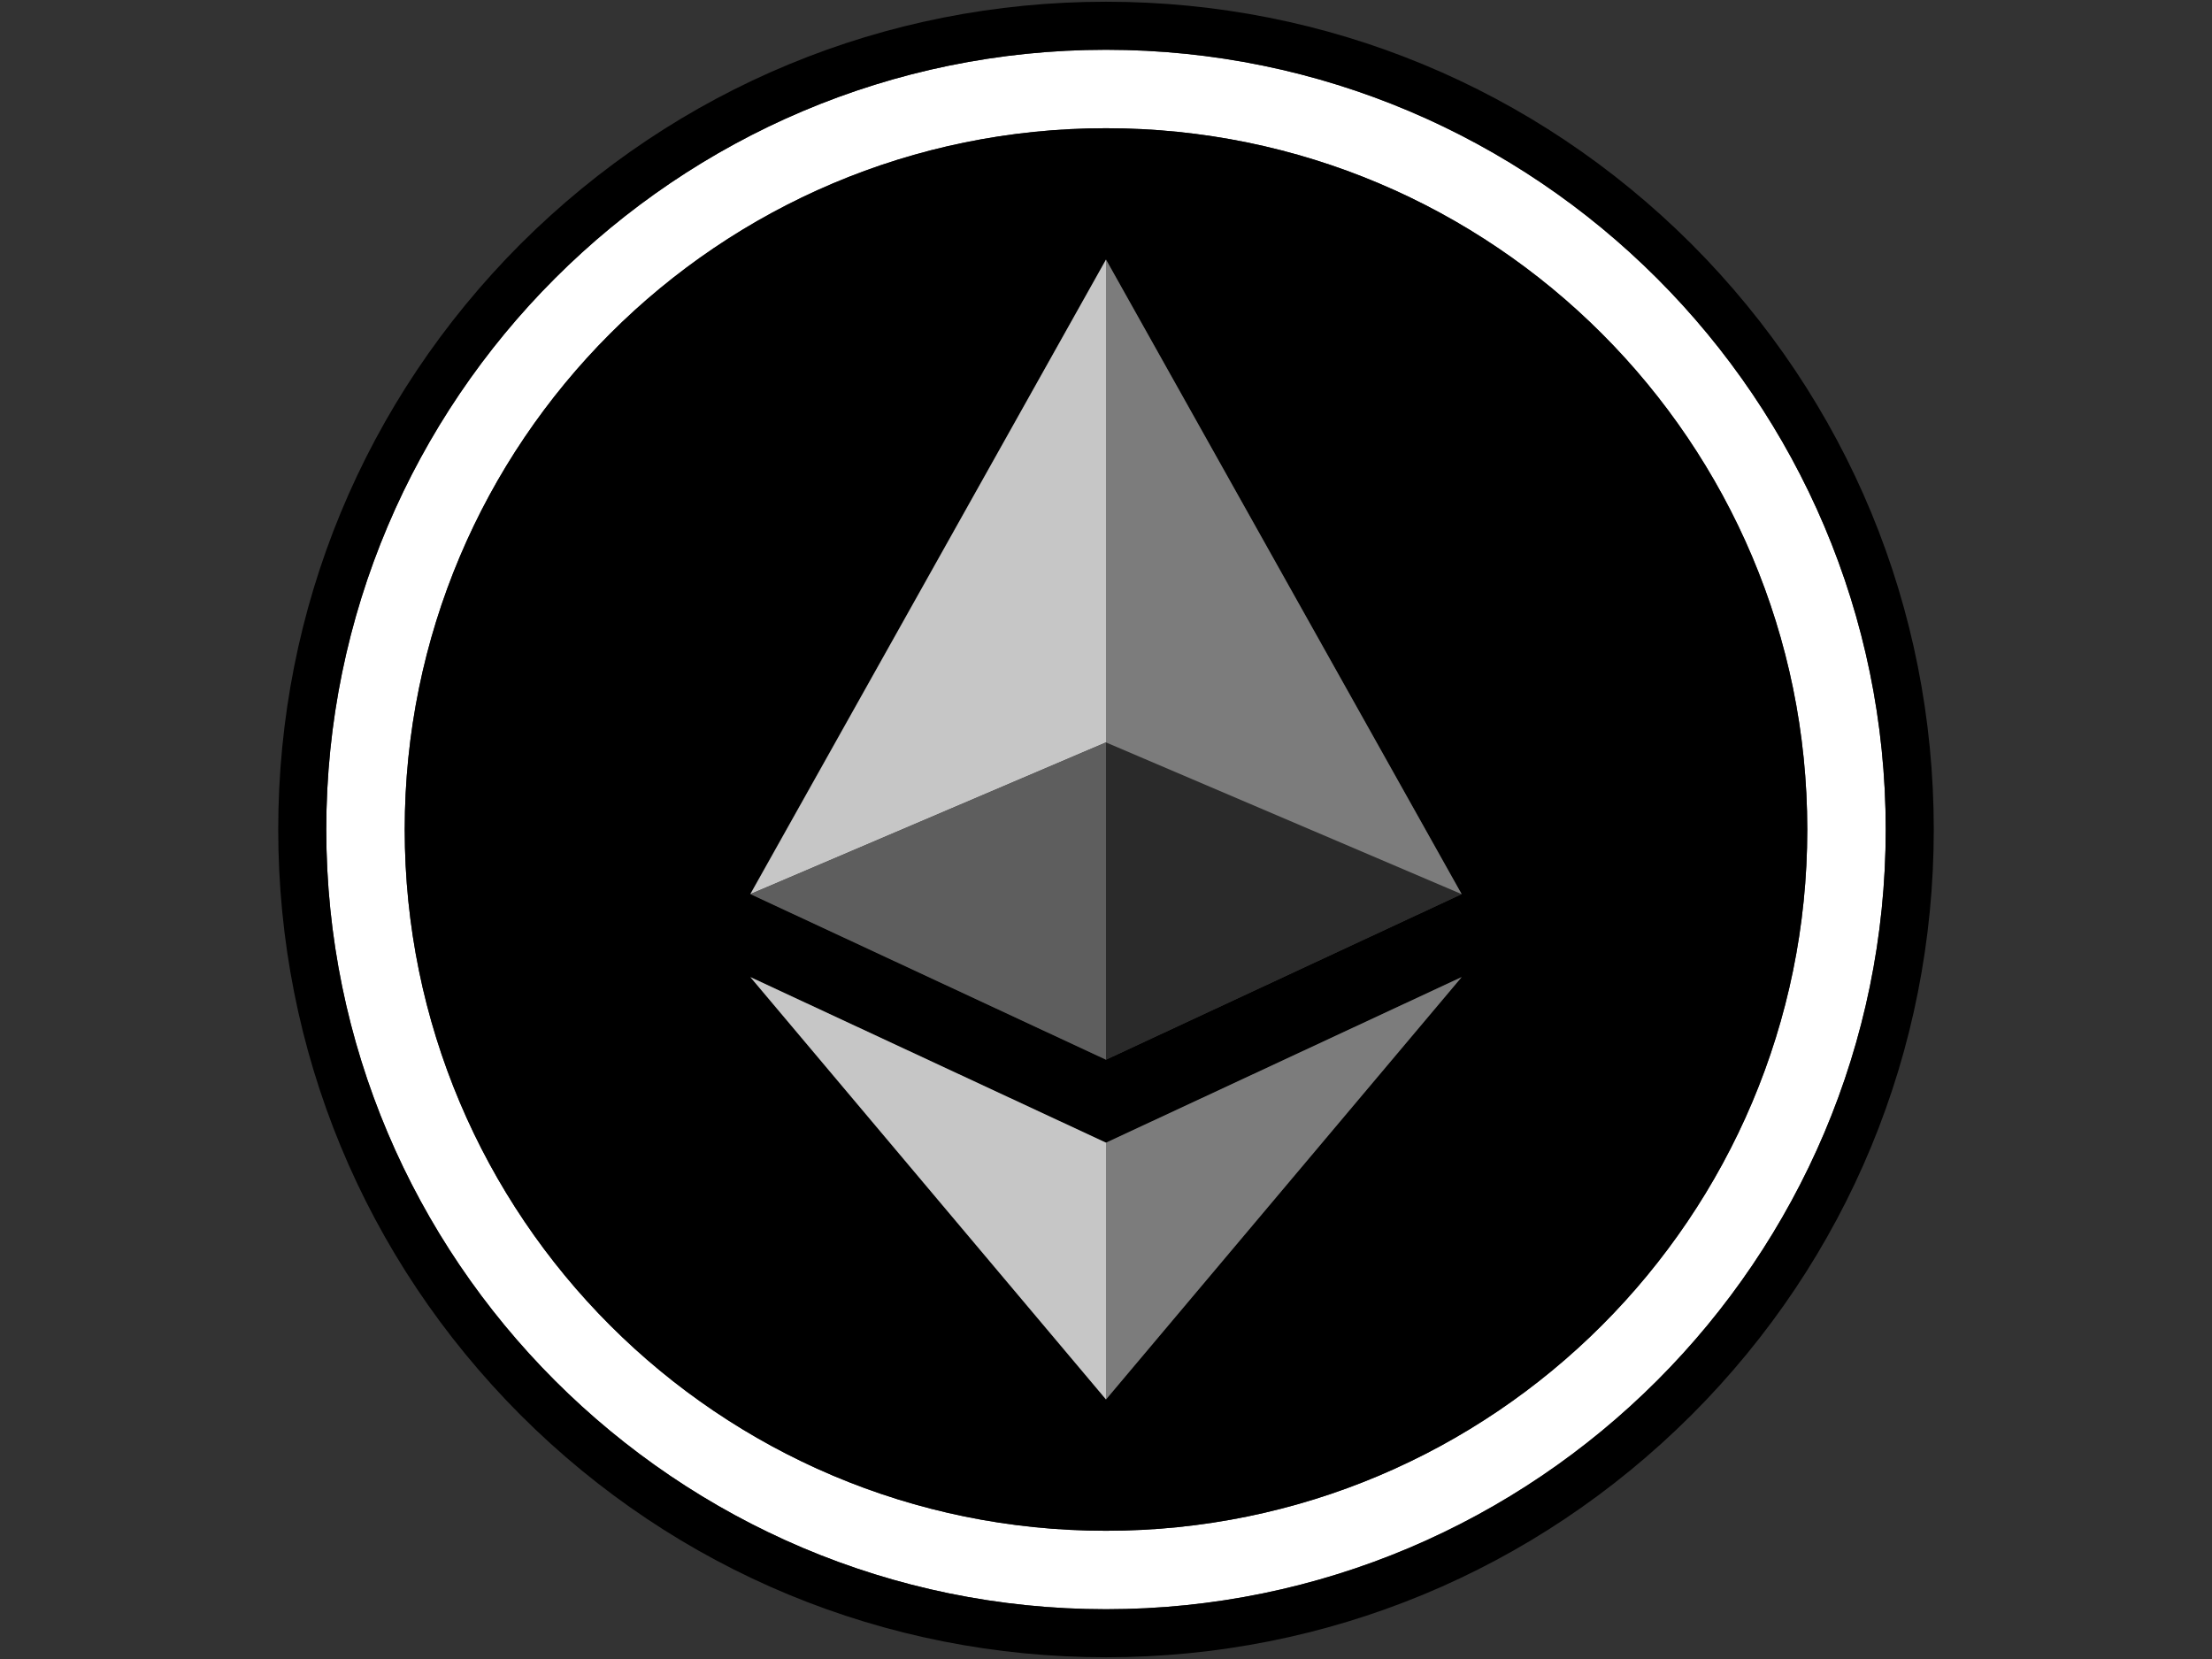 <?xml version="1.0" encoding="utf-8"?>
<!-- Generator: Adobe Illustrator 21.0.2, SVG Export Plug-In . SVG Version: 6.00 Build 0)  -->
<svg version="1.1" id="Ethereum" xmlns="http://www.w3.org/2000/svg" xmlns:xlink="http://www.w3.org/1999/xlink" x="0px" y="0px"
	 viewBox="0 0 640 480" enable-background="new 0 0 640 480" xml:space="preserve">
<rect x="0" y="0" width="640" height="480" fill="#333333" stroke="none"/>
<g>
	<path fill="#FFFFFF" d="M320,14.4C195.6,14.4,94.4,115.6,94.4,240c0,124.4,101.2,225.6,225.6,225.6
		c124.4,0,225.6-101.2,225.6-225.6C545.6,115.6,444.4,14.4,320,14.4z M320,442.9c-112.1,0-202.9-90.9-202.9-202.9
		S207.9,37.1,320,37.1c112.1,0,202.9,90.9,202.9,202.9S432.1,442.9,320,442.9z"/>
	<path d="M320,37.1c-112.1,0-202.9,90.9-202.9,202.9S207.9,442.9,320,442.9c112.1,0,202.9-90.9,202.9-202.9S432.1,37.1,320,37.1z
		 M320,404.9L217.1,282.7l102.9,48l102.9-48L320,404.9z M320,306.6l-102.9-48L320,75.1l102.9,183.6L320,306.6z"/>
	<path d="M489.4,70.6C444.1,25.4,384,0.5,320,0.5S195.9,25.4,150.6,70.6C105.4,115.9,80.5,176,80.5,240s24.9,124.1,70.1,169.4
		c45.2,45.2,105.4,70.1,169.4,70.1c64,0,124.1-24.9,169.4-70.1c45.2-45.2,70.1-105.4,70.1-169.4C559.5,176,534.6,115.9,489.4,70.6z
		 M320,465.6C195.6,465.6,94.4,364.4,94.4,240C94.4,115.6,195.6,14.4,320,14.4c124.4,0,225.6,101.2,225.6,225.6
		C545.6,364.4,444.4,465.6,320,465.6z"/>
	<polygon fill="#C6C6C6" points="217.1,282.7 320,404.9 320,330.6 	"/>
	<polygon fill="#C6C6C6" points="320,75.1 217.1,258.7 320,214.8 	"/>
	<polygon fill="#5E5E5E" points="217.1,258.7 320,306.6 320,214.8 	"/>
	<polygon fill="#2A2A2A" points="320,306.6 422.9,258.7 320,214.8 	"/>
	<polygon fill="#7C7C7C" points="320,404.9 422.9,282.7 320,330.6 	"/>
	<polygon fill="#7C7C7C" points="320,214.8 422.9,258.7 320,75.1 	"/>
</g>
</svg>
